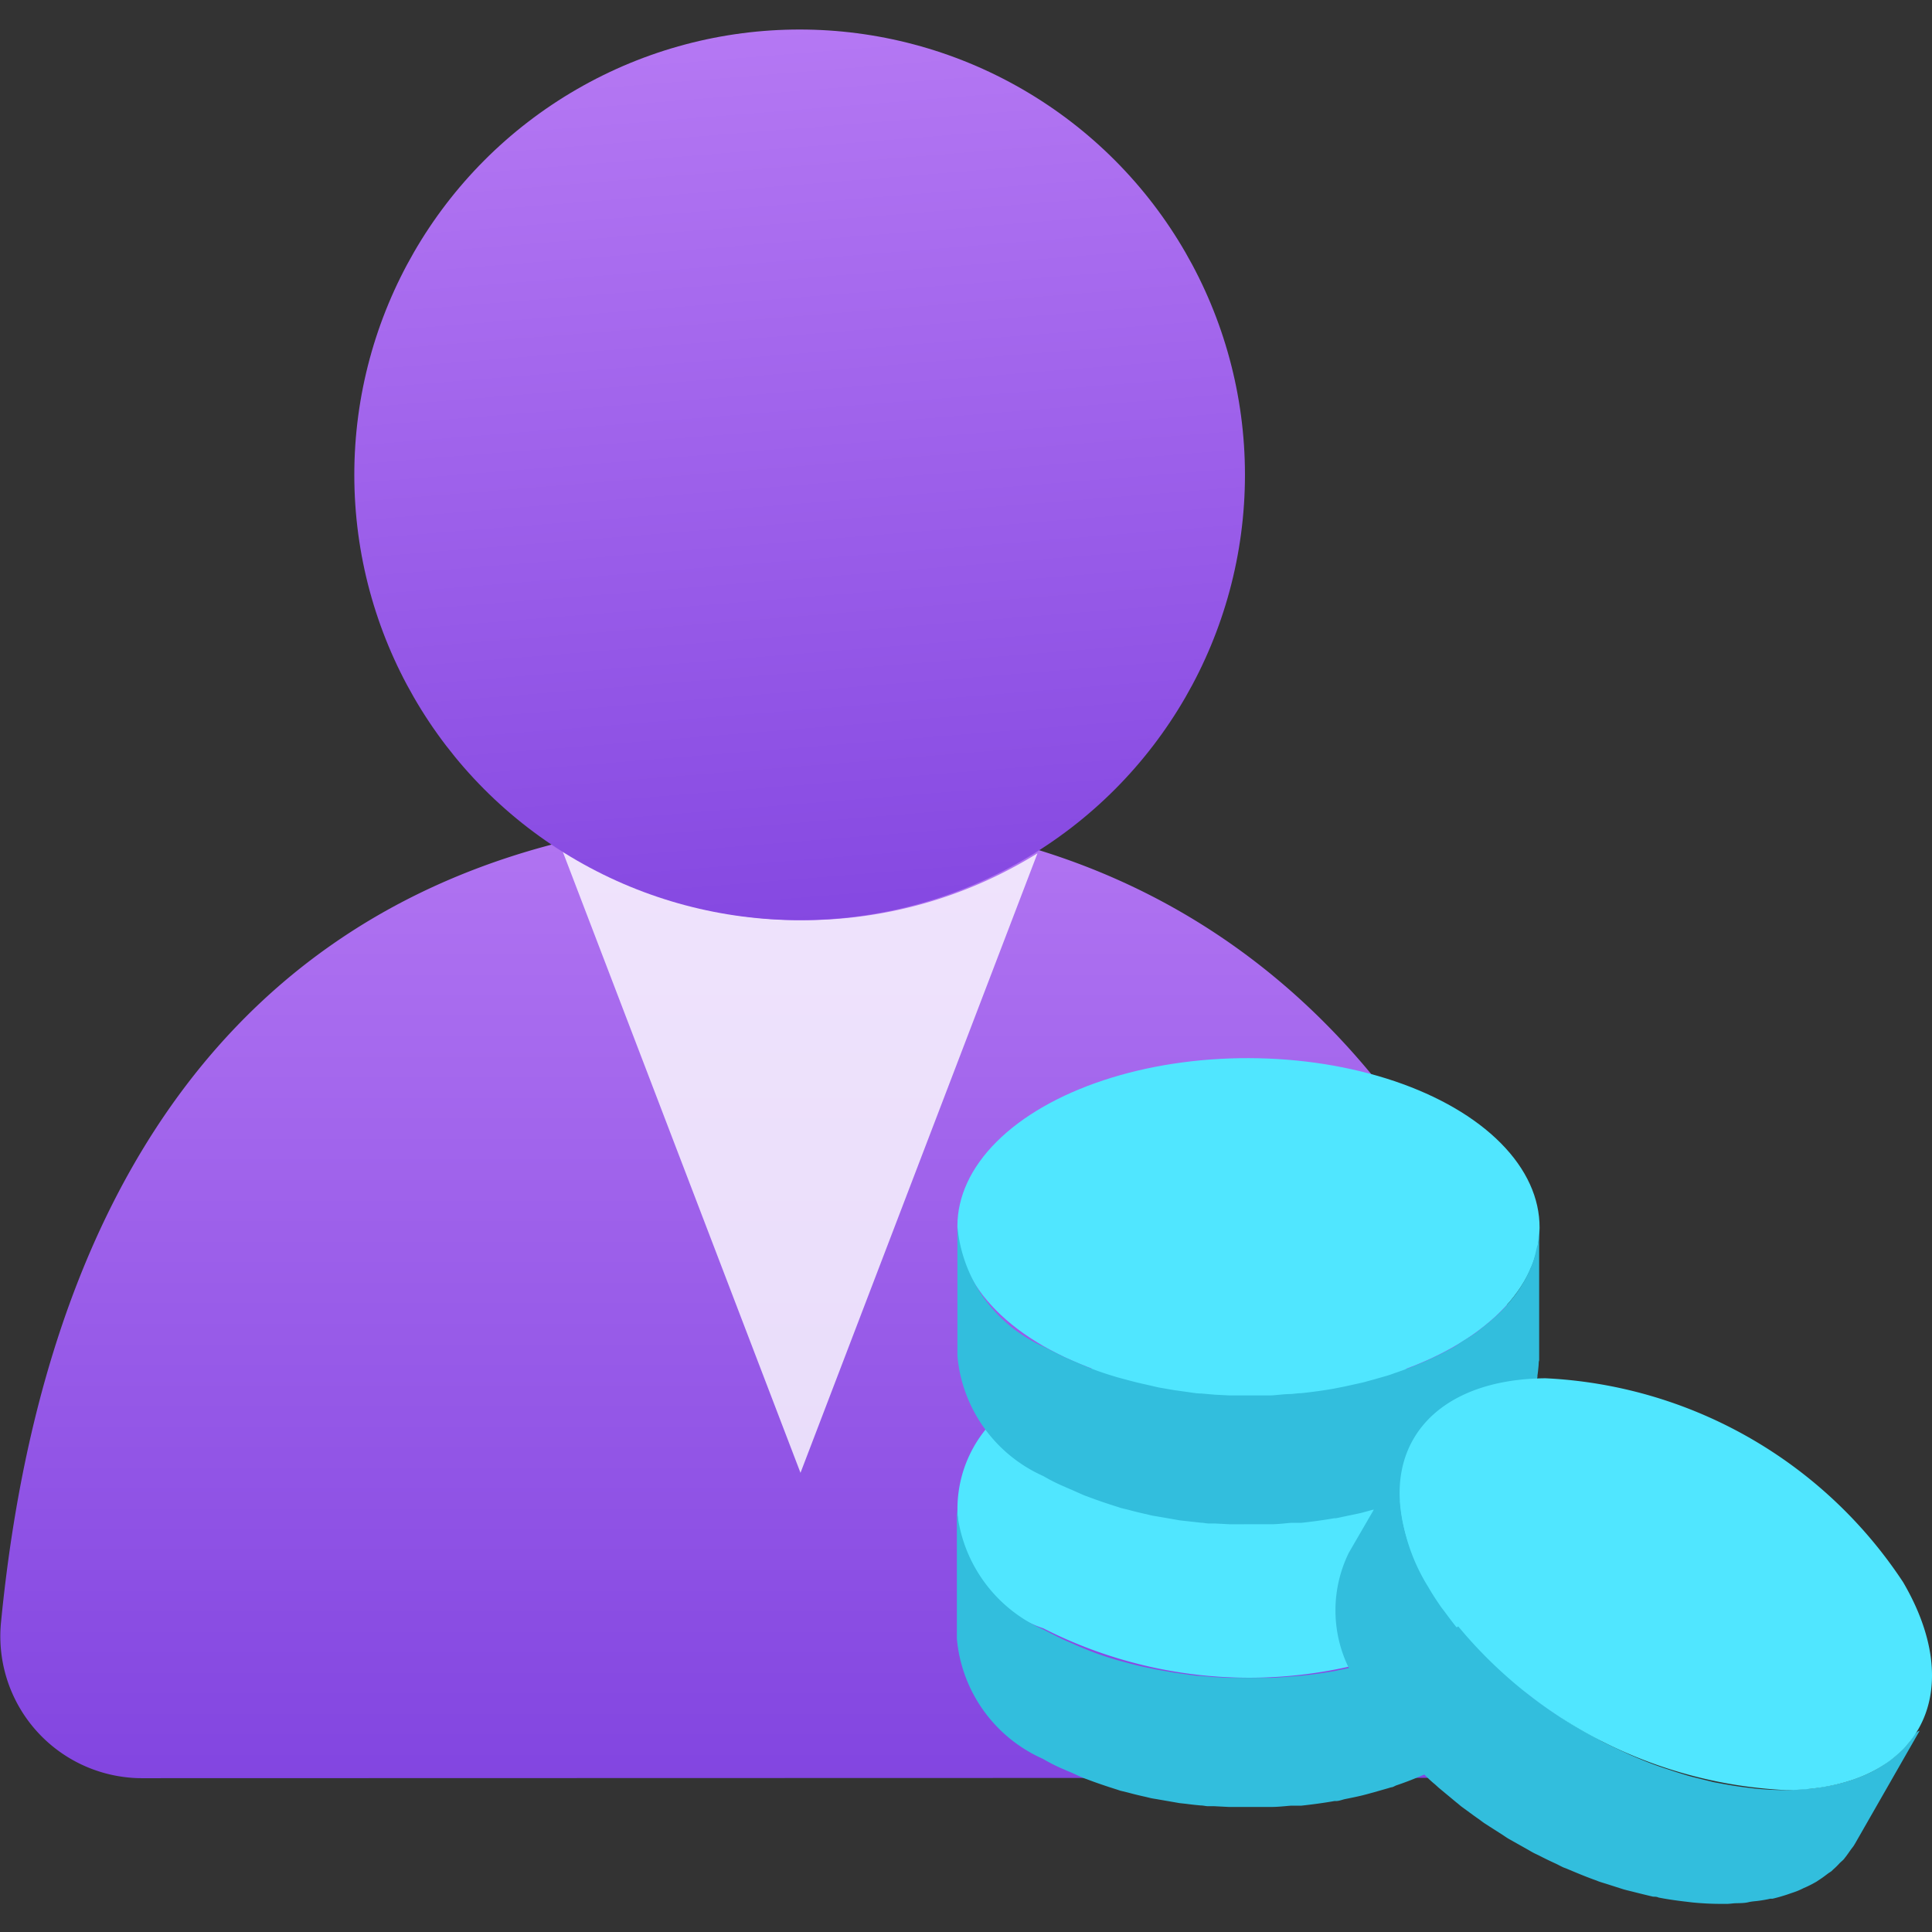 <svg xmlns="http://www.w3.org/2000/svg" viewBox="0 0 18 18">
  <rect x="0" y="0" width="18" height="18" fill="#333333" stroke="none"/>
  <defs>
    <linearGradient id="eaed12ca-f95d-4b9e-ba54-5bd98dd1e6bd" x1="7.398" y1="6.497" x2="7.398" y2="18.782" gradientUnits="userSpaceOnUse">
      <stop offset="0" stop-color="#b77af4" />
      <stop offset="0.997" stop-color="#773adc" />
    </linearGradient>
    <linearGradient id="af72636d-a2fb-4aaa-8f3b-e2b746a12361" x1="7.087" y1="-0.088" x2="7.984" y2="11.066" gradientUnits="userSpaceOnUse">
      <stop offset="0" stop-color="#b77af4" />
      <stop offset="0.997" stop-color="#773adc" />
    </linearGradient>
  </defs>
  <title>Icon443</title>
  <g id="bcb59046-f3d2-43ed-9222-9966eda97711">
    <path d="M13.476,16.564a1.315,1.315,0,0,0,1.32-1.31,1.412,1.412,0,0,0-.009-.159c-.517-4.135-2.876-7.5-7.377-7.5-4.58,0-6.943,2.852-7.4,7.514a1.322,1.322,0,0,0,1.18,1.451,1.173,1.173,0,0,0,.133.007Z" fill="url(#eaed12ca-f95d-4b9e-ba54-5bd98dd1e6bd)" />
    <path d="M7.48,8.573a4.128,4.128,0,0,1-2.246-.662l2.224,5.811L9.666,7.95A4.131,4.131,0,0,1,7.48,8.573Z" fill="#fff" opacity="0.8" />
    <circle cx="7.45" cy="4.424" r="4.149" fill="url(#af72636d-a2fb-4aaa-8f3b-e2b746a12361)" />
    <path d="M13.544,12.949a1.174,1.174,0,0,1,.013,2.222,4.228,4.228,0,0,1-3.836,0,1.174,1.174,0,0,1-.012-2.222A4.229,4.229,0,0,1,13.544,12.949Z" fill="#50e6ff" />
    <ellipse cx="11.633" cy="11.43" rx="1.571" ry="2.712" transform="translate(0.169 23.03) rotate(-89.838)" fill="#50e6ff" />
    <path d="M17.828,16.175a.83.83,0,0,1-.051.07c-.015.018-.033.034-.049.051s-.039.04-.061.059a.659.659,0,0,1-.057.044c-.024.018-.049.037-.076.054a1.183,1.183,0,0,1-.117.065l-.02.009a1.316,1.316,0,0,1-.133.053l-.026.009c-.049.016-.1.029-.155.041-.034.008-.07.013-.106.019s-.062.011-.095.014-.078.006-.117.008-.08.007-.122.007a2.8,2.8,0,0,1-.287-.014l-.084-.01c-.074-.009-.149-.021-.225-.035l-.081-.015-.141-.035c-.036-.009-.071-.017-.107-.028s-.1-.03-.146-.046c-.033-.011-.066-.021-.1-.033-.1-.034-.194-.073-.29-.115l-.088-.041c-.055-.026-.11-.052-.165-.08l-.1-.055c-.043-.024-.087-.048-.129-.073s-.071-.043-.106-.065l-.116-.074-.1-.071-.11-.08-.056-.044,0,0,.01-.02c.015-.028.027-.057.039-.085s.017-.033.023-.049l.005-.017a.819.819,0,0,0,.023-.081.5.5,0,0,0,.016-.055l0-.015c.005-.028.007-.056.01-.085s0-.037.006-.056v-.023l0-1.207c0,.026-.005.052-.007.079a.615.615,0,0,1-.01.085c0,.024-.011.047-.017.07s-.014.054-.023.081-.019.044-.028.066-.025.057-.04.085-.043.076-.069.114l-.013.018c-.027.038-.057.075-.089.112l-.018.021c-.035.038-.074.075-.114.112s-.055.046-.084.068-.049.041-.076.06-.064.044-.1.065l-.084.055-.01-.011c-.031-.039-.061-.079-.09-.118-.015-.021-.031-.041-.046-.061-.043-.062-.084-.125-.121-.189a1.762,1.762,0,0,1-.261-.8c.058-.021.116-.042.172-.066.026-.01.052-.021.077-.033a2.551,2.551,0,0,0,.256-.129l.033-.02c.025-.014.046-.031.07-.046s.067-.043.1-.065.051-.04.075-.06.058-.046.084-.069l.017-.014c.035-.032.067-.065.1-.1l.018-.021c.018-.021.037-.041.053-.062s.024-.033.036-.049l.013-.019a1.061,1.061,0,0,0,.06-.094l.01-.02a.928.928,0,0,0,.039-.085c.007-.016.017-.032.023-.049l.005-.017c.01-.027.016-.054.024-.081s.011-.036.015-.055l0-.014c.005-.029.007-.057.01-.086s0-.037.006-.055v-.024l0-1.207c0,.026-.005.053-.007.079s0,.057-.01.086-.011.046-.017.069-.014.054-.023.081-.019.044-.028.066-.025.057-.04.085a1.235,1.235,0,0,1-.069.114l-.013.019q-.04.055-.09.111l-.017.021c-.035.038-.074.075-.115.112-.026.023-.054.046-.083.069s-.049.04-.076.06-.064.043-.1.065-.067.045-.1.066c-.082.047-.168.089-.256.129q-.039.018-.078.033-.1.043-.213.081c-.026.009-.051.019-.078.027l-.14.04c-.035.009-.07.02-.106.028s-.1.022-.15.033l-.1.02c-.1.018-.205.032-.308.043-.033,0-.065.006-.1.008-.061,0-.122.01-.183.013l-.118,0H11.58c-.042,0-.083,0-.125,0l-.137-.007-.125-.011c-.046,0-.091-.009-.136-.015l-.121-.017-.144-.025L10.68,12.9c-.057-.012-.113-.026-.169-.041l-.093-.025c-.1-.029-.2-.062-.291-.1l-.136-.058-.071-.031c-.068-.033-.135-.067-.2-.1a1.358,1.358,0,0,1-.8-1.119l0,1.208a1.358,1.358,0,0,0,.8,1.118c.064.037.13.071.2.1.022.011.046.02.069.03.041.018.081.037.123.054l.015.005c.094.036.191.069.291.1l.023.008.07.017c.056.015.111.029.168.041l.045.011c.022.005.045.008.068.012l.144.025.057.01.064.007.135.015c.022,0,.043.006.065.007l.061,0,.137.007.069,0c.018,0,.037,0,.055,0H11.8l.043,0c.062,0,.123-.008.184-.013.024,0,.049,0,.073,0l.023,0c.1-.011.207-.025.308-.043l.015,0c.03-.005.058-.012.087-.018.051-.011.1-.02.151-.032l.106-.029.009,0-.232.4a1.219,1.219,0,0,0,0,1.075l-.035.007-.1.021c-.1.018-.205.032-.309.043l-.1.008c-.061.005-.122.01-.183.012l-.117,0c-.05,0-.1,0-.149,0s-.083,0-.124,0l-.138-.007-.125-.011c-.045,0-.091-.009-.136-.015l-.121-.017-.144-.025-.112-.023c-.057-.012-.113-.026-.168-.041l-.093-.025c-.1-.029-.2-.062-.291-.1-.047-.019-.092-.038-.138-.059-.023-.01-.047-.019-.069-.03-.069-.032-.135-.067-.2-.1a1.357,1.357,0,0,1-.8-1.118l0,1.207a1.356,1.356,0,0,0,.8,1.118c.064.037.131.072.2.1.023.011.047.02.07.03.04.018.08.037.122.054l.015.005c.094.036.192.069.291.1l.023.008.07.017c.056.015.112.029.168.041l.045.011c.022.005.046.008.068.012l.144.025.057.01.064.007c.045.006.09.011.136.015.021,0,.042.006.064.007l.061,0,.137.007.069,0h.056c.049,0,.1,0,.148,0H11.8l.044,0c.061,0,.122-.007.183-.012.024,0,.049,0,.074,0l.023,0c.1-.011.207-.025.308-.043l.015,0c.03,0,.058-.013.088-.019.05-.01.1-.02.15-.032s.071-.019.106-.028l.14-.04.03-.009c.016,0,.032-.012.048-.018q.11-.037.213-.081l.048-.02c.031.031.063.062.1.092l.034.031.053.044.112.093c.016.012.03.025.045.037l.052.038c.037.027.073.054.111.08.017.012.034.026.052.038l.051.033.116.074c.02.013.038.026.058.038l.048.027.13.073c.021.012.042.025.064.036l.04.019c.054.028.11.055.165.08.022.011.044.023.066.033l.022.008c.1.042.192.081.289.115l.014.006c.028.01.057.018.085.027l.147.047c.035.01.071.018.106.027s.1.025.142.035l.03.007c.017,0,.034,0,.05.008.076.015.152.026.226.035l.084.01a2.765,2.765,0,0,0,.286.014h.039c.029,0,.055-.005.083-.006s.08,0,.117-.009.064-.009.1-.014.072-.011.106-.019l.021,0c.047-.011.091-.024.134-.038l.026-.009c.026-.009.052-.017.076-.027s.038-.017.056-.026l.021-.009a1.012,1.012,0,0,0,.1-.052l.019-.013c.027-.017.051-.035.076-.054s.031-.02.044-.031l.013-.013a.669.669,0,0,0,.06-.059c.013-.013.029-.025.041-.039l.009-.012c.018-.022.034-.046.051-.07s.023-.029.033-.045l.012-.02.6-1.048C17.86,16.132,17.843,16.153,17.828,16.175Z" fill="#32bedd" />
    <path d="M17.731,14.741c.62,1.059.132,1.926-1.088,1.937a4.226,4.226,0,0,1-3.334-1.9c-.62-1.059-.132-1.926,1.089-1.937A4.23,4.23,0,0,1,17.731,14.741Z" fill="#50e6ff" />
  </g>
</svg>